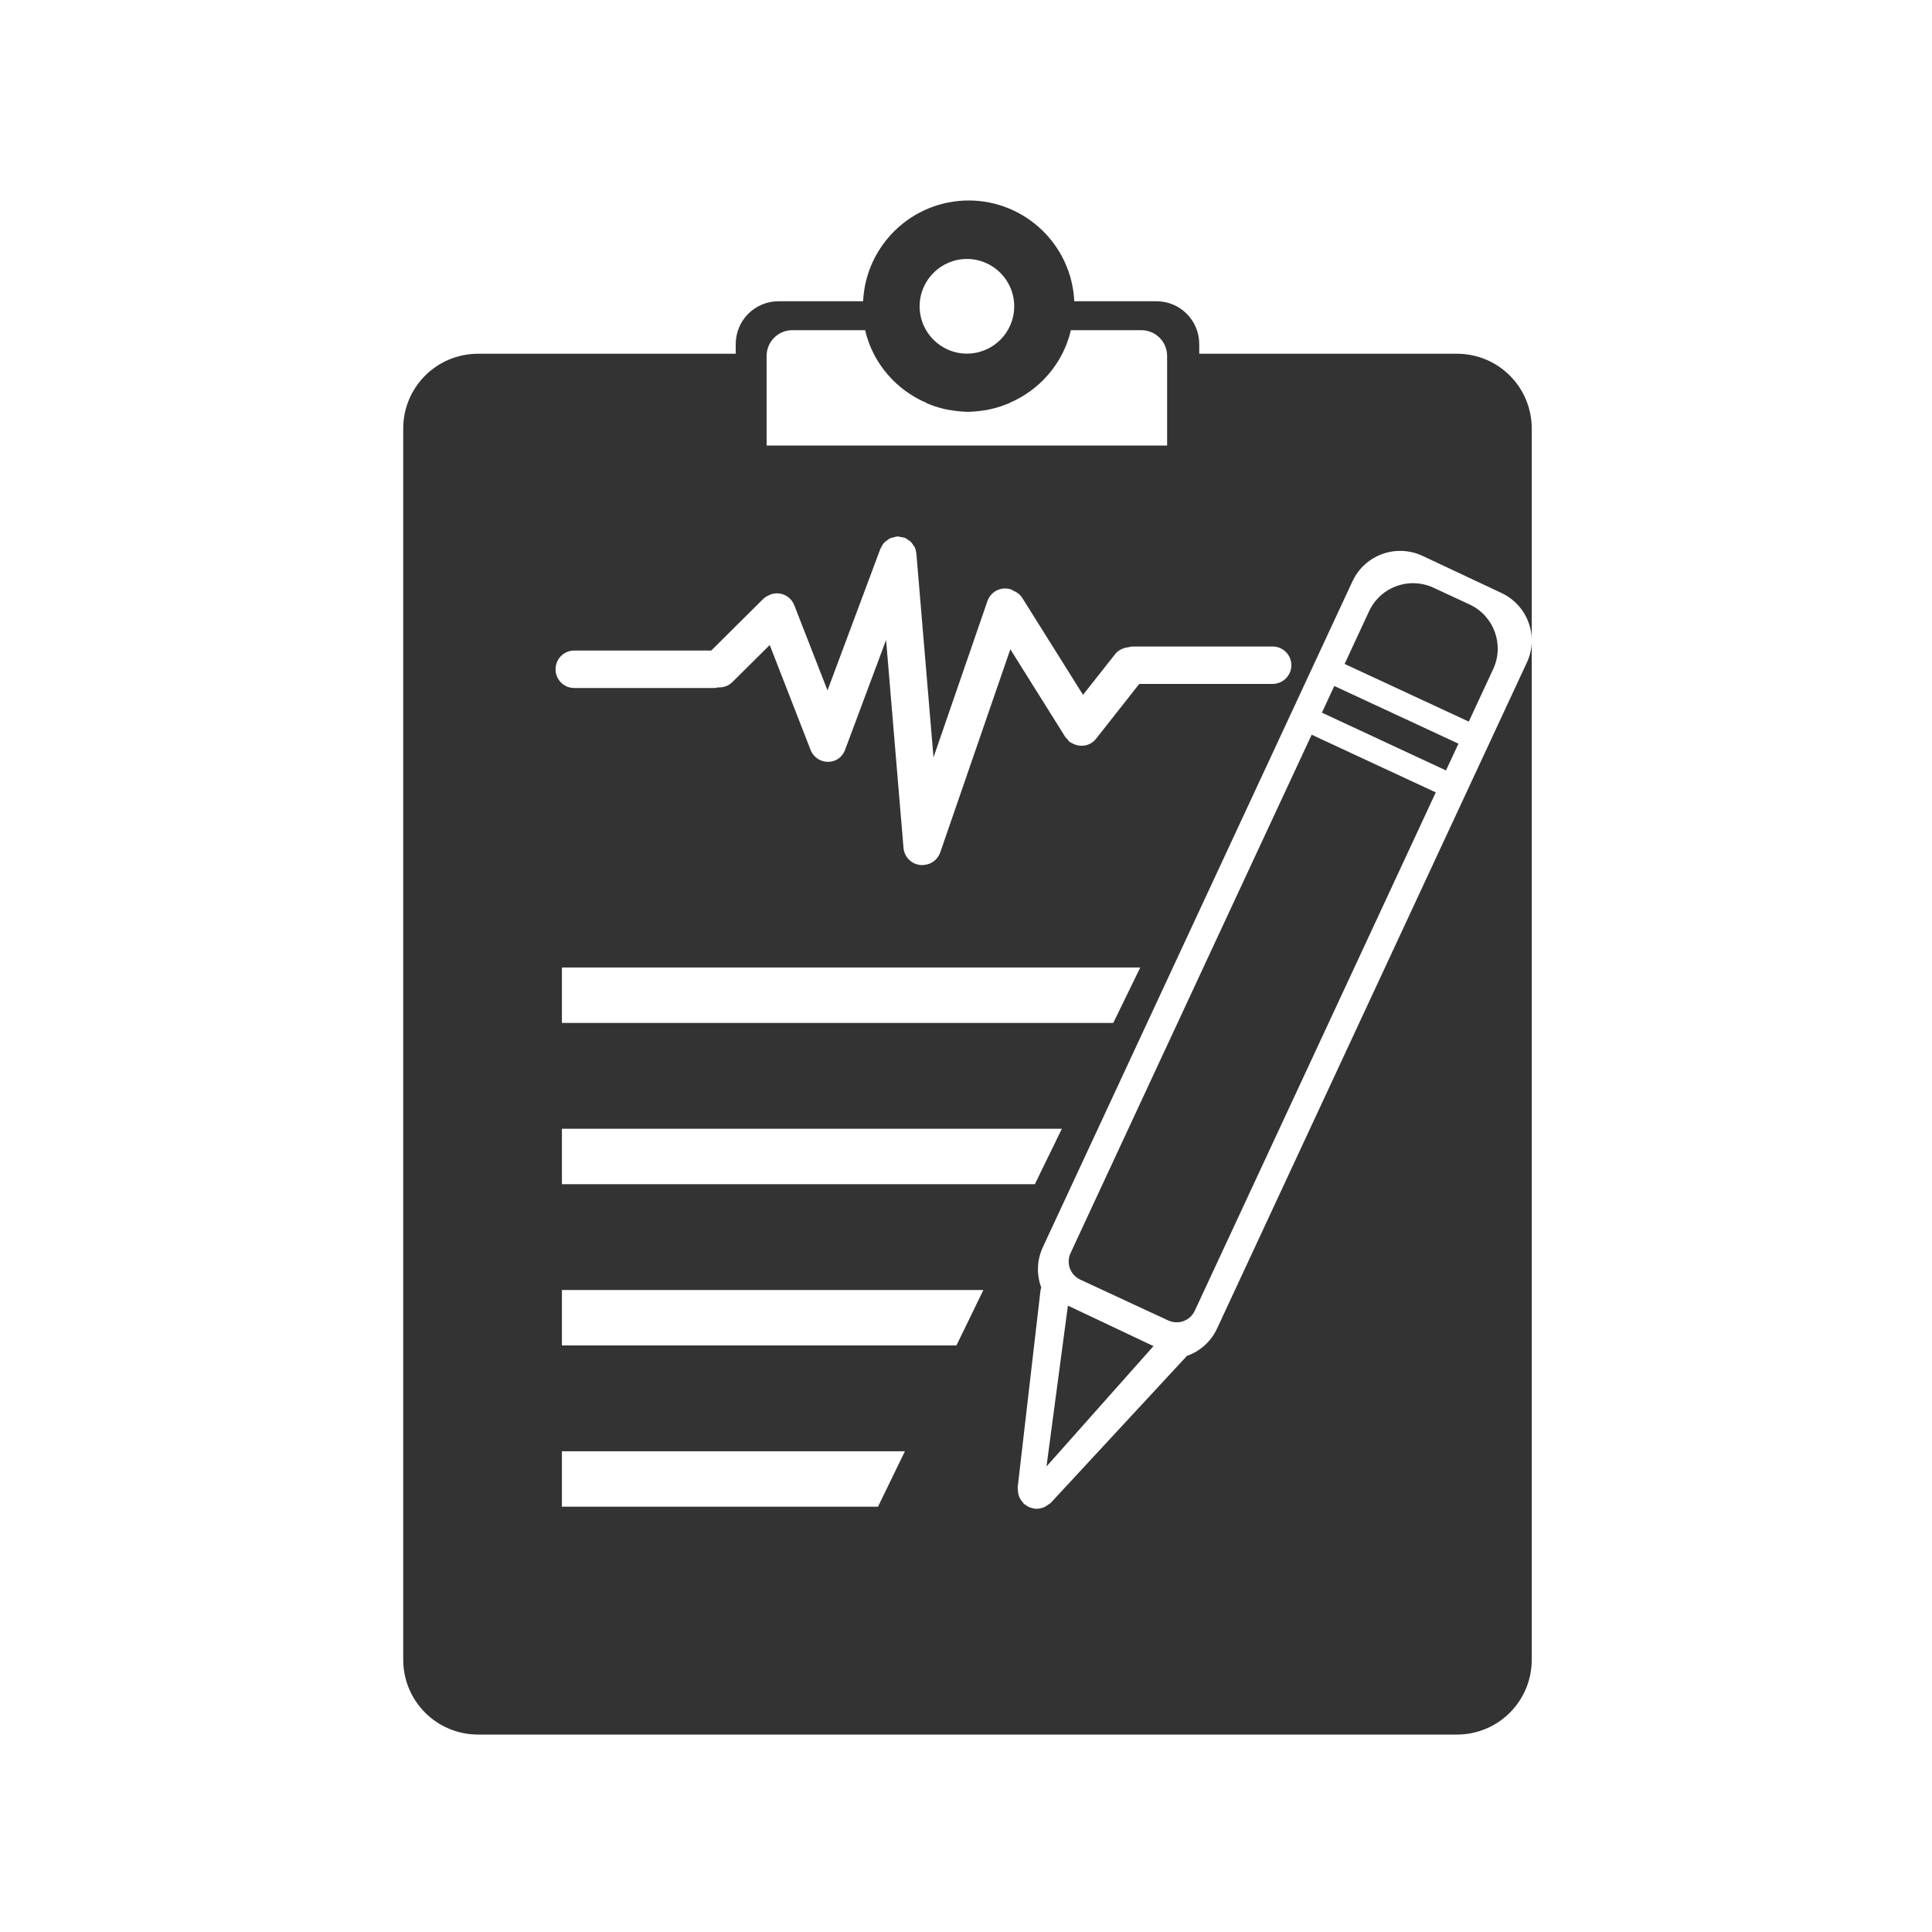 <?xml version="1.0" encoding="UTF-8" standalone="no"?>
<!-- Created with Inkscape (http://www.inkscape.org/) -->
<svg id="svg8" xmlns:rdf="http://www.w3.org/1999/02/22-rdf-syntax-ns#" xmlns="http://www.w3.org/2000/svg" xmlns:osb="http://www.openswatchbook.org/uri/2009/osb" height="48" width="48" version="1.1" xmlns:cc="http://creativecommons.org/ns#" viewBox="0 0 12.7 12.7" xmlns:dc="http://purl.org/dc/elements/1.1/">
 <title id="title4753">UIO-icon</title>
 <g id="layer1" fill="#333" transform="translate(0,-284.3)">
  <path id="rect4798" d="m24.029 4.973c-1.4 0.002-2.552 1.101-2.619 2.5h-2.098c-0.589 0-1.062 0.475-1.062 1.064v0.238h-6.389c-1.029 0-1.859 0.828-1.859 1.858v30.535c0 1.03 0.83 1.859 1.859 1.859h24.278c1.029 0 1.857-0.829 1.857-1.859v-25.232c-0.006 0.169-0.047 0.34-0.123 0.503l-7.682 16.514c-0.155 0.334-0.432 0.571-0.753 0.682-0.007 0.004-0.008 0.012-0.014 0.019l-3.36 3.627c-0.014 0.015-0.035 0.022-0.052 0.037-0.002 0.001-0.003 0.003-0.004 0.004-0.002 0.002-0.006 0.001-0.008 0.002-0.047 0.038-0.096 0.065-0.15 0.08-0.001 0.001-0.003 0.002-0.004 0.002-0.002 0.001-0.004 0.002-0.006 0.002-0.056 0.014-0.112 0.023-0.168 0.016-0.004-0.002-0.007 0-0.012 0-0.007 0-0.015-0.007-0.021-0.008-0.046-0.007-0.089-0.018-0.131-0.041-0.025-0.011-0.045-0.03-0.067-0.045-0.014-0.011-0.032-0.016-0.045-0.027-0.007-0.008-0.01-0.018-0.017-0.026-0.032-0.033-0.056-0.069-0.078-0.109-0.004-0.011-0.012-0.02-0.016-0.031-0.022-0.053-0.032-0.105-0.035-0.164-0.002-0.026-0.008-0.052-0.006-0.078l0.568-4.901c0.002-0.019 0.014-0.034 0.018-0.053-0.118-0.315-0.115-0.675 0.039-1.005l7.68-16.516c0.228-0.492 0.722-0.773 1.23-0.754 0.17 0.006 0.34 0.045 0.504 0.121l1.957 0.92c0.492 0.229 0.775 0.721 0.756 1.229v-5.303c0-1.03-0.828-1.858-1.857-1.858h-6.391v-0.238c0-0.589-0.473-1.064-1.062-1.064h-2.038c-0.066-1.399-1.219-2.498-2.619-2.5zm-0.043 1.451c0.648 0.001 1.173 0.526 1.172 1.174 0.001 0.648-0.524 1.173-1.172 1.174-0.648 0-1.174-0.525-1.174-1.174 0-0.648 0.526-1.174 1.174-1.174zm-4.33 1.766h1.803c0.196 0.835 0.782 1.491 1.535 1.81h-0.015c0.032 0.013 0.064 0.025 0.097 0.037 0.035 0.014 0.07 0.027 0.106 0.039 0.112 0.038 0.227 0.068 0.343 0.09 0.031 0.006 0.063 0.009 0.094 0.014 0.126 0.021 0.253 0.032 0.381 0.035h0.012c0.131-0.002 0.263-0.014 0.392-0.035 0.031-0.005 0.062-0.008 0.092-0.014 0.111-0.022 0.221-0.05 0.328-0.086 0.047-0.015 0.092-0.033 0.137-0.051 0.027-0.009 0.053-0.019 0.08-0.029h-0.012c0.753-0.319 1.34-0.975 1.535-1.81h1.747c0.354 0 0.64 0.286 0.64 0.641v1.17 1.051h-9.935v-1.051-1.17c0-0.355 0.285-0.641 0.64-0.641zm2.598 5.117c0.035 0 0.07 0.01 0.105 0.017 0.021 0.004 0.043 0.004 0.063 0.012 0.005 0.002 0.009 0 0.014 0.002 0.036 0.013 0.064 0.036 0.095 0.058 0.014 0.012 0.031 0.016 0.043 0.028 0.038 0.033 0.067 0.073 0.092 0.115 0.005 0.008 0.013 0.014 0.018 0.022 0.026 0.052 0.041 0.112 0.046 0.171l0.002 0.002c0.001 0.008 0.002 0.02 0.002 0.028l0.422 5.025 1.338-3.877c0.084-0.243 0.347-0.371 0.59-0.287 0.019 0.008 0.033 0.022 0.051 0.029 0.087 0.035 0.168 0.092 0.222 0.178l1.508 2.406 0.799-1.013c0.061-0.077 0.142-0.122 0.229-0.149 0.004-0.001 0.011-0.002 0.015-0.004 0.033-0.007 0.062-0.016 0.096-0.017 0.025-0.004 0.048-0.016 0.074-0.016h3.49c0.257 0 0.465 0.206 0.465 0.463s-0.208 0.465-0.465 0.465h-3.308l-1.074 1.363c-0.146 0.184-0.397 0.219-0.594 0.106-0.016-0.008-0.033-0.013-0.047-0.024-0.004-0.004-0.008-0.005-0.012-0.008-0.024-0.019-0.039-0.045-0.058-0.068-0.017-0.021-0.038-0.032-0.051-0.055l-1.362-2.174-1.738 5.038c-0.063 0.182-0.226 0.301-0.406 0.312-0.001 0-0.002 0.002-0.004 0.002-0.256 0.021-0.48-0.168-0.502-0.424l-0.432-5.158-0.99 2.652c-0.002 0.008-0.007 0.012-0.01 0.02-0.036 0.139-0.126 0.262-0.271 0.318-0.24 0.094-0.508-0.024-0.602-0.263l-1.013-2.602-0.93 0.922c-0.099 0.099-0.23 0.136-0.359 0.129-0.023 0.004-0.046 0.015-0.071 0.015h-3.49c-0.257 0-0.463-0.207-0.463-0.464s0.206-0.465 0.463-0.465h3.399l1.281-1.272c0.047-0.047 0.101-0.081 0.16-0.103 0.007-0.004 0.012-0.009 0.02-0.012 0.239-0.093 0.506 0.024 0.599 0.264l0.824 2.111 1.301-3.484c0.002-0.008 0.007-0.016 0.01-0.024l0.002-0.006c0.003-0.011 0.011-0.019 0.015-0.027 0.02-0.043 0.043-0.085 0.075-0.119 0.021-0.023 0.048-0.042 0.074-0.061 0.021-0.014 0.04-0.033 0.064-0.045 0.036-0.019 0.074-0.025 0.114-0.033 0.018-0.004 0.032-0.014 0.05-0.015 0.004-0.001 0.007 0.002 0.01 0.001 0.004 0 0.006-0.003 0.01-0.003l0.002-0.002zm12.842 1.16c-0.471-0.017-0.926 0.244-1.137 0.699l-0.605 1.303 3.08 1.431 0.605-1.302c0.282-0.607 0.02-1.322-0.586-1.604l-0.891-0.414c-0.151-0.071-0.31-0.106-0.466-0.113zm-1.998 2.549l-0.307 0.662 3.078 1.433 0.309-0.664-3.08-1.431zm-0.561 1.209l-2.088 4.486-3.594 7.728-0.298 0.643c-0.117 0.25-0.01 0.544 0.24 0.66l0.644 0.299 0.891 0.414 0.645 0.299c0.249 0.116 0.543 0.01 0.66-0.24l0.299-0.643 3.593-7.726 2.086-4.489-3.078-1.431zm-18.598 5.775h14.346l-0.67 1.375h-13.676v-1.375zm0 4h12.401l-0.67 1.375h-11.731v-1.375zm0 4h10.454l-0.668 1.375h-9.786v-1.375zm12.551 0.387l-0.531 3.99 2.654-2.986-2.123-1.004zm-12.551 3.613h8.508l-0.668 1.375h-7.84v-1.375z" fill-rule="evenodd" fill-opacity=".995" transform="matrix(.265 0 0 .265 0 284.3)"/>
 </g>
</svg>
